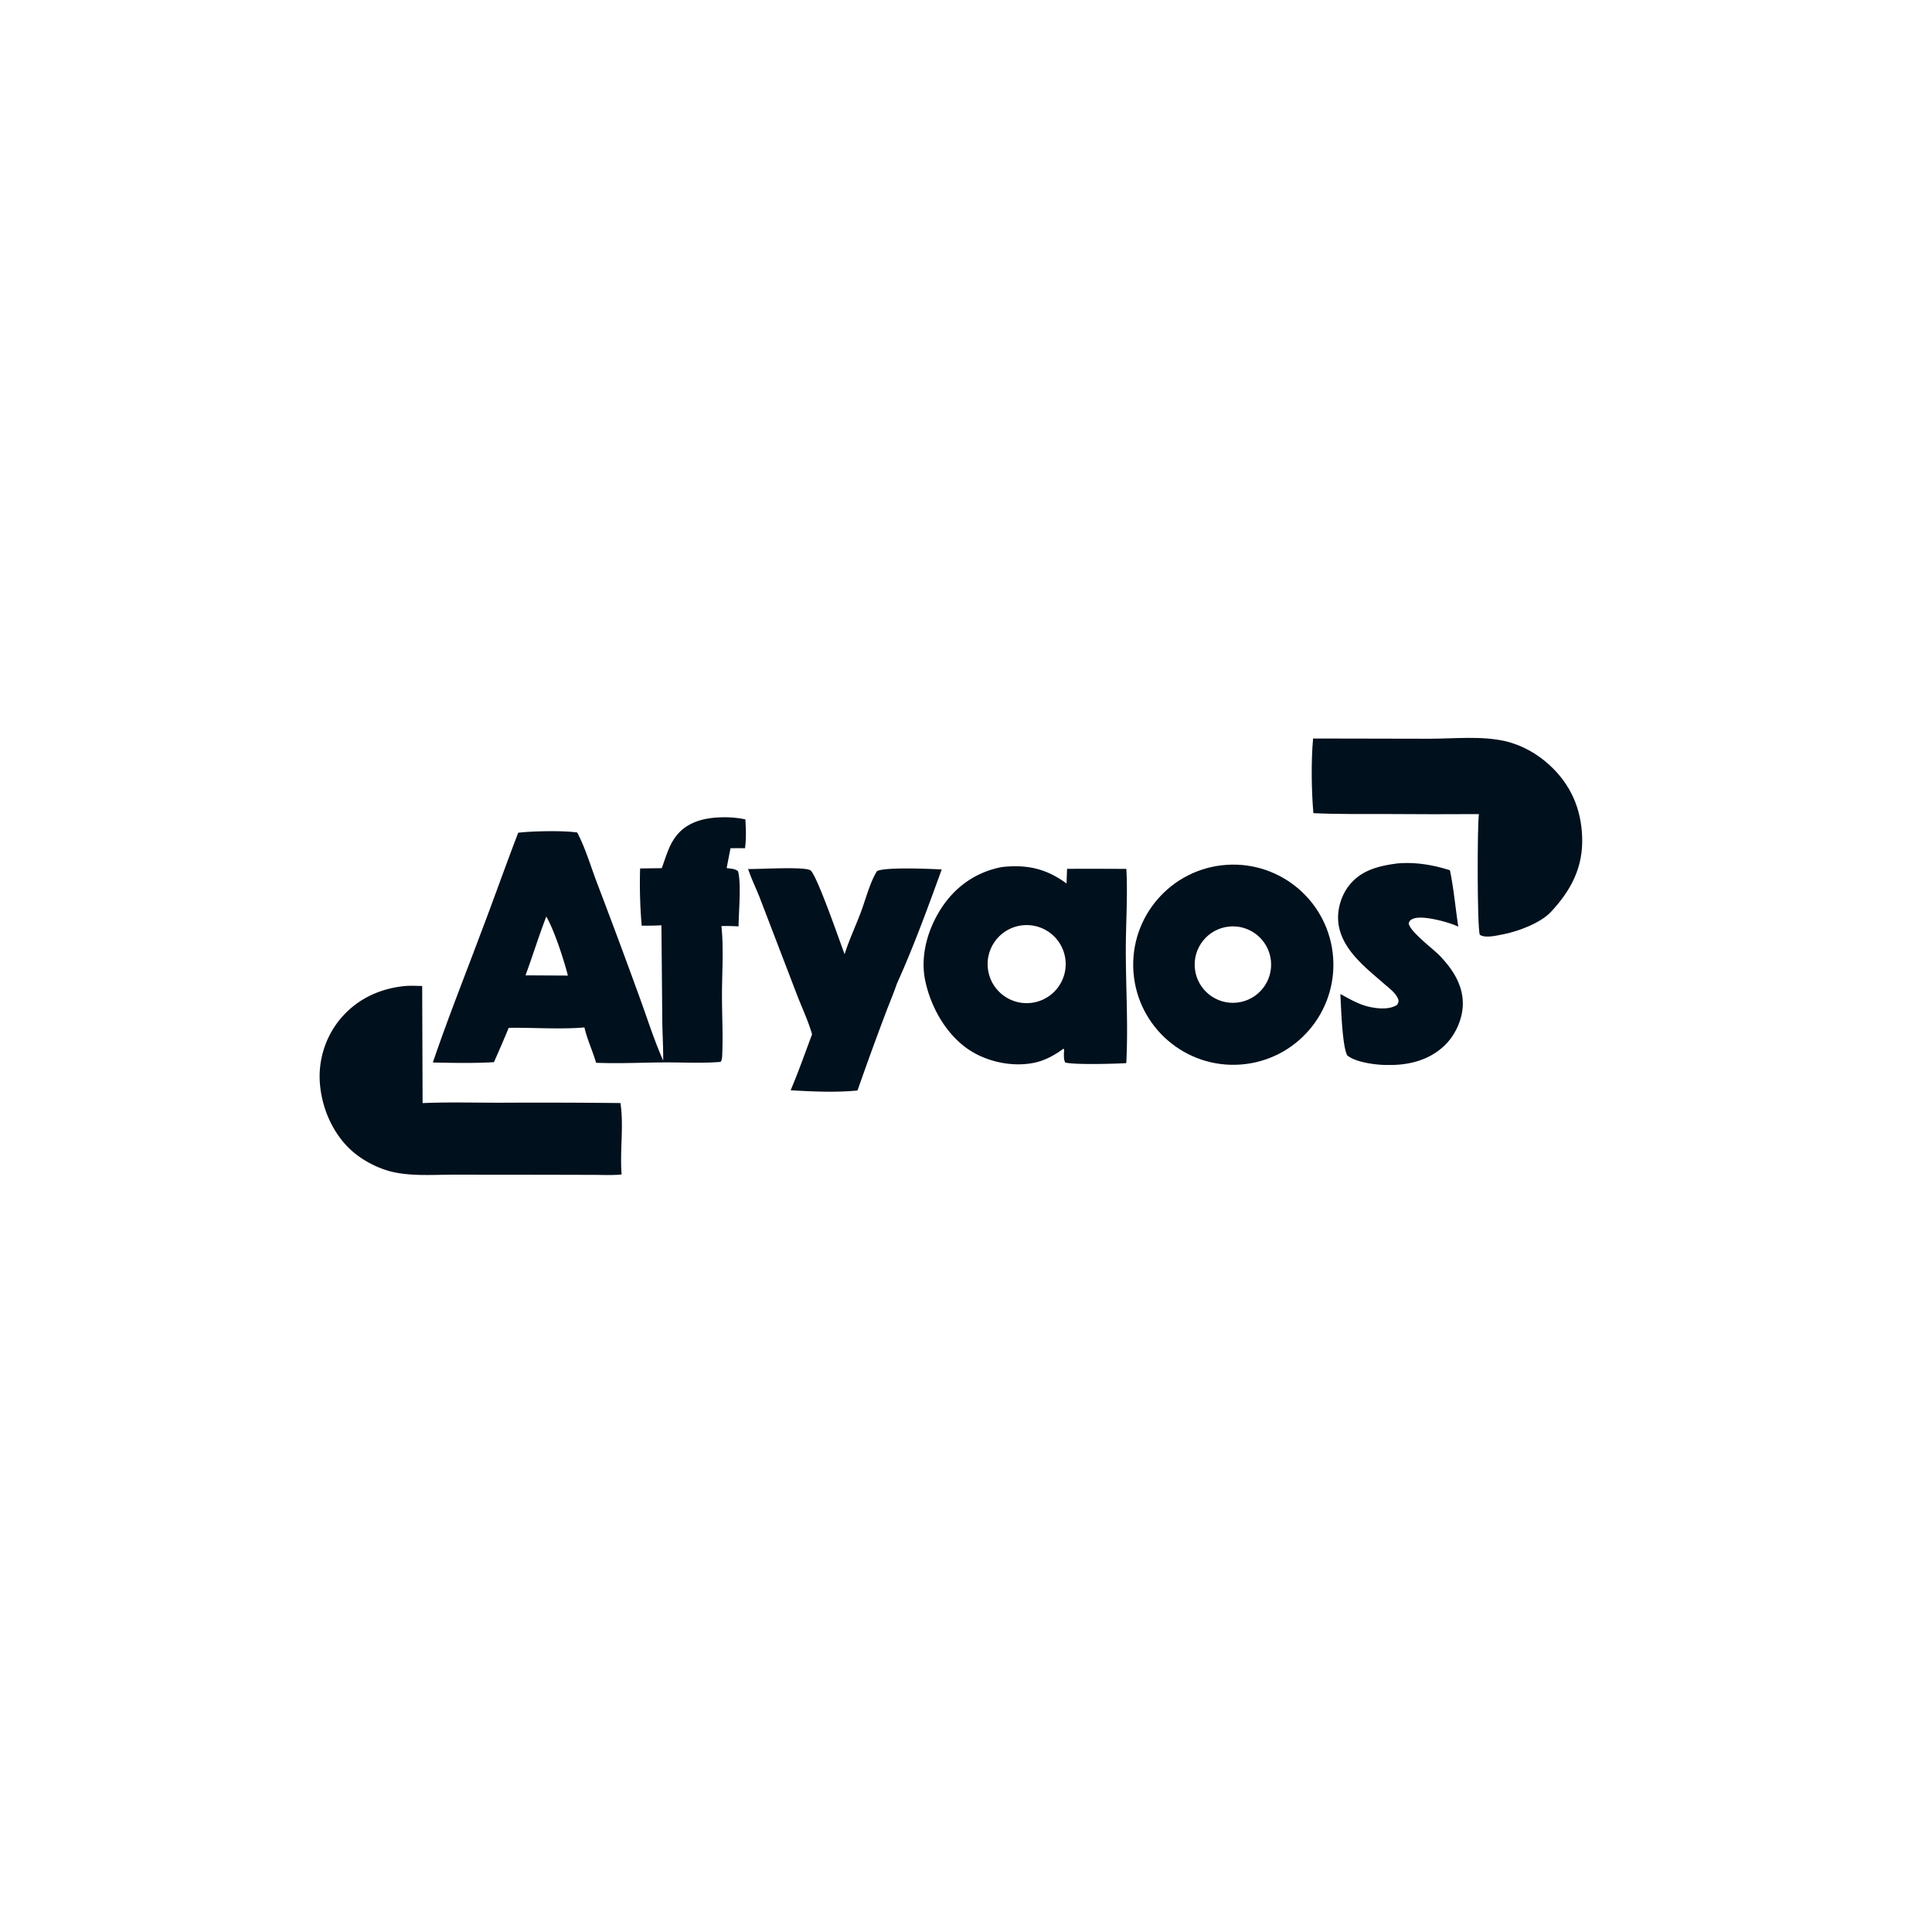 <svg xmlns="http://www.w3.org/2000/svg" width="1024" height="1024"><path fill="#00101C" d="M380.718 433.263c4.944-.276 9.487.041 14.342 1.015.275 5.144.53 10.2-.198 15.318-2.557-.083-5.12-.027-7.678-.008l-2.048 10.512c2.088.328 4.324.258 6.005 1.652 1.851 6.271.362 21.896.319 29.252-3.044-.153-6.041-.279-9.09-.152 1.232 11.629.329 24.139.295 35.864-.031 10.823.615 21.915.119 32.696-.056 1.204-.115 2.42-.853 3.413-9.824.82-20.002.225-29.873.276-12.008.063-24.12.703-36.114.192-1.838-6.325-4.726-12.306-6.186-18.734-12.491 1.119-27.306.018-40.121.216a870 870 0 0 1-7.838 18.205c-10.804.609-21.567.378-32.376.17 7.751-22.829 16.634-45.079 25.073-67.646 6.883-17.984 13.26-36.159 20.166-54.139 7.39-.893 24.069-1.233 31.27-.117 4.425 8.374 7.273 18.325 10.681 27.193a3883 3883 0 0 1 22.269 59.842c4.11 11.258 7.77 22.901 12.619 33.858.075-6.926-.382-13.851-.468-20.779l-.466-50.94q-5.227.28-10.462.194a262 262 0 0 1-.831-30.316l11.475-.15c2.347-6.319 3.933-12.884 8.486-18.089 5.455-6.237 13.532-8.41 21.483-8.798m-102.194 83.694 11.351.06 11.12.061c-2.129-8.395-7.229-24.069-11.448-31.299-3.974 10.282-7.197 20.839-11.023 31.178"/><path fill="#00101C" d="M530.62 459.625c.21-.033.418-.077.629-.1 13.103-1.431 23.412.916 34.018 8.738l.309-7.764q15.712-.063 31.424.04c.785 14.711-.35 29.55-.299 44.292.066 19.475 1.283 39.215.25 58.649-5.892.349-27.488.986-32.371-.34-.842-1.57-.659-3.517-.684-5.264.121-1.011.275-1.14-.195-2.09-4.467 3.321-9.483 6.126-14.951 7.365-11.307 2.561-24.689-.083-34.42-6.27-12.517-7.957-20.935-22.807-23.932-37.089-2.819-13.432 1.47-27.892 8.98-39.107 7.407-11.063 18.147-18.462 31.242-21.06m16.613 71.83a20.685 20.685 0 1 0-7.055-40.754c-11.038 2.161-18.326 12.746-16.407 23.828 1.918 11.082 12.341 18.601 23.462 16.926"/><path fill="#00101C" d="M650.221 458.38c29.107-1.897 54.285 20.061 56.365 49.155 2.079 29.095-19.72 54.41-48.801 56.672-29.34 2.282-54.93-19.754-57.029-49.108-2.098-29.353 20.099-54.805 49.465-56.719m5.543 73.006c11.117-1.272 19.099-11.314 17.829-22.432-1.271-11.117-11.313-19.1-22.431-17.83s-19.102 11.314-17.831 22.432 11.315 19.101 22.433 17.83"/><path fill="#00101C" d="M213.808 522.696c3.261-.381 6.671-.152 9.958-.099l.216 62.066c13.776-.587 27.679-.183 41.469-.198q31.706-.154 63.411.171c1.836 12.278-.406 25.41.612 37.841-4.887.529-10.001.235-14.921.227l-26.178-.066-47.349-.043c-10.492-.008-22.313.92-32.575-1.369-6.929-1.545-14.115-5.063-19.719-9.401-10.767-8.332-17.399-21.954-18.954-35.342a47.9 47.9 0 0 1 9.864-35.521c8.646-10.851 20.541-16.697 34.166-18.266"/><path fill="#00101C" d="m695.969 391.426 61.67.121c13.009-.014 27.541-1.631 40.248 1.305 8.683 2.007 16.842 6.633 23.382 12.641 11.243 10.328 16.795 23.062 17.311 38.293.536 15.82-5.792 27.889-16.234 39.191-5.225 5.947-17.452 10.632-25.096 12.101-3.433.66-9.914 2.409-12.928.366-1.421-3.832-1.377-58.398-.455-63.958q-24.176.151-48.35-.036c-13.118-.047-26.304.169-39.407-.46-1.012-12.149-1.257-27.475-.141-39.564"/><path fill="#00101C" d="M396.528 460.592c6.613.121 28.519-1.324 32.841.579 3.244 1.428 15.956 38.502 18.284 44.576 2.339-7.42 5.735-14.684 8.509-21.963 2.65-6.953 4.767-15.772 8.658-22.087 4.338-2.23 28.084-1.204 34.306-.859-7.364 20.249-14.878 40.921-23.765 60.544-1.749 5.209-3.985 10.335-5.911 15.493a1713 1713 0 0 0-14.953 41.109c-11.594 1.131-23.835.557-35.447-.119 4.145-9.689 7.654-19.789 11.365-29.659-2.019-7.059-5.327-14.016-7.979-20.887l-19.448-50.729c-2.047-5.356-4.676-10.556-6.46-15.998"/><path fill="#00101C" d="M740.238 457.683c9.612-.926 19.104.66 28.25 3.565 2.057 9.855 2.915 19.96 4.436 29.906a33 33 0 0 0-1.761-.777c-4.606-1.865-18.151-5.703-22.735-3.177-1.236.681-1.333.973-1.799 2.222.695 4.418 12.926 13.427 16.578 17.241 6.932 7.239 12.516 15.872 12.093 26.308-.316 7.798-4.2 16.059-9.878 21.391-8.197 7.697-19.108 10.354-30.047 10.083-5.613.102-16.94-1.325-21.341-5.111-2.649-4.982-3.248-25.791-3.605-32.484 5.134 2.803 10.15 5.765 15.954 6.931 4.395.883 10.3 1.368 14.13-1.226.747-1.331 1.05-1.932.353-3.458-1.362-2.978-4.448-5.224-6.859-7.33-9.689-8.463-22.19-17.85-24.476-31.385-1.184-7.009.942-15.095 5.269-20.743 6.409-8.368 15.578-10.593 25.438-11.956"/></svg>